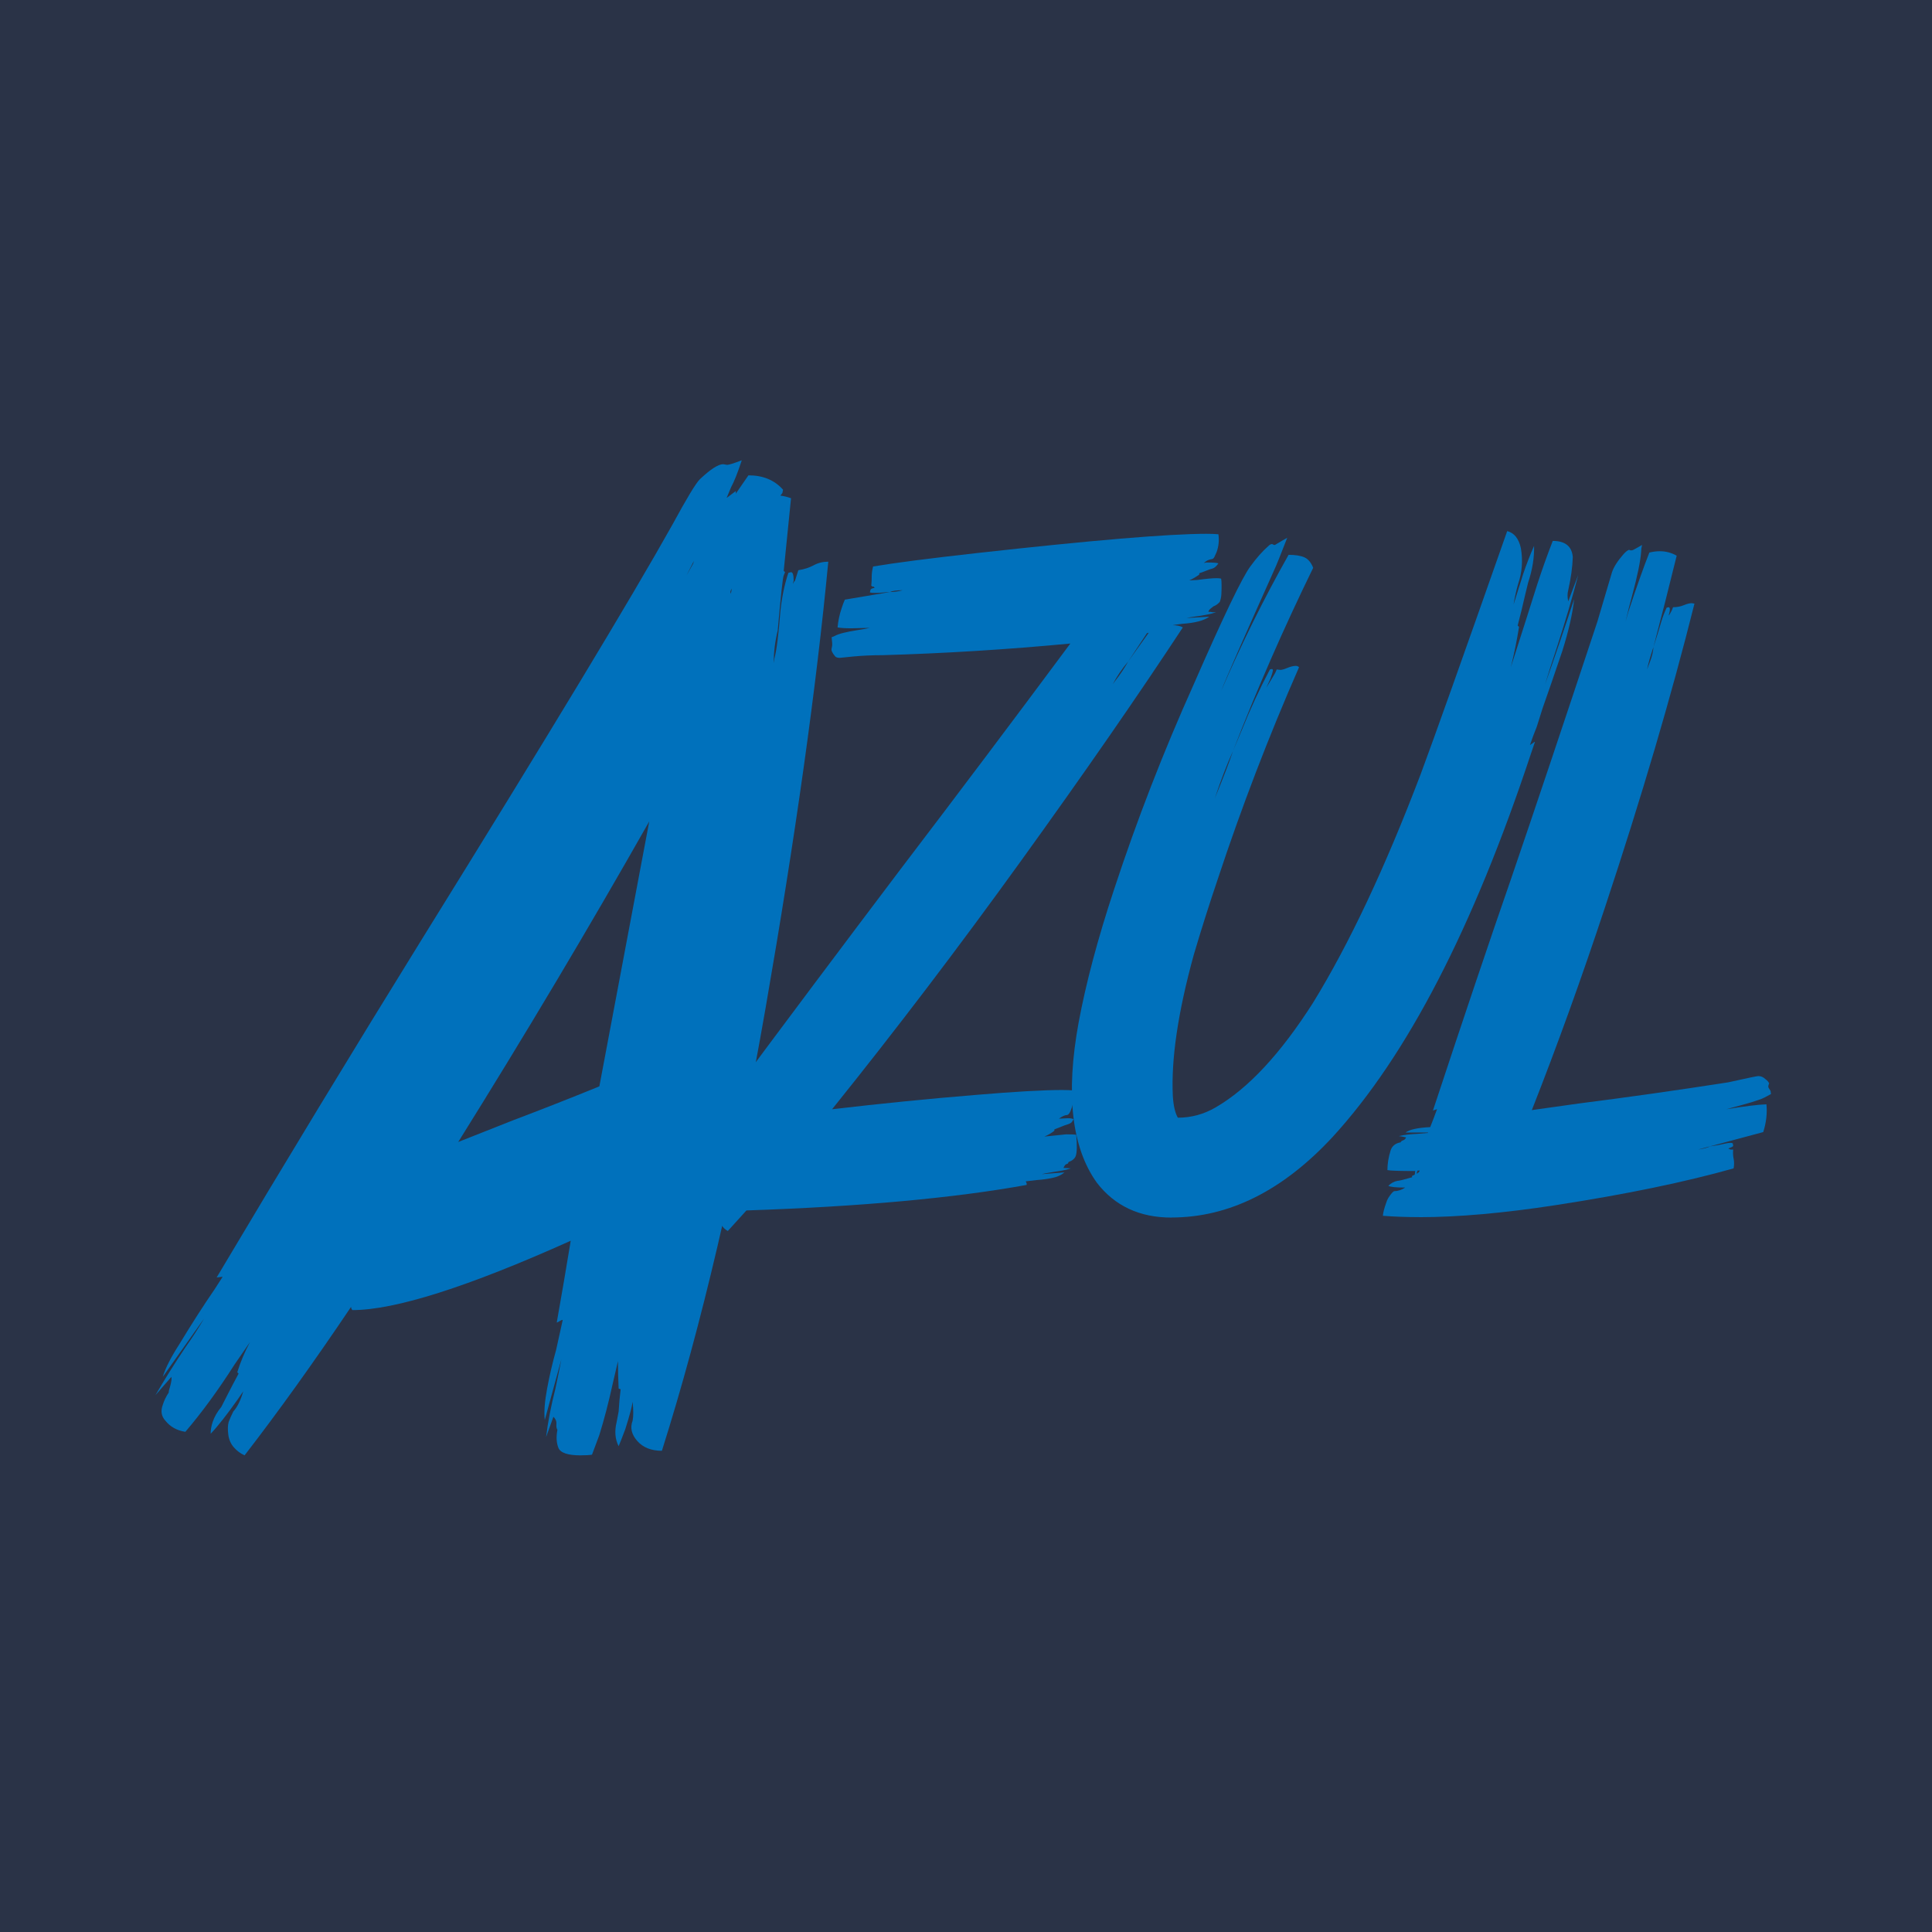<?xml version="1.0" encoding="UTF-8"?>
<svg id="Layer_1" data-name="Layer 1" xmlns="http://www.w3.org/2000/svg" viewBox="0 0 1200 1200">
  <defs>
    <style>
      .cls-1 {
        fill: #2a3347;
      }

      .cls-1, .cls-2 {
        stroke-width: 0px;
      }

      .cls-2 {
        fill: #0071bc;
      }
    </style>
  </defs>
  <rect class="cls-1" width="1200" height="1200"/>
  <g>
    <g>
      <path class="cls-2" d="M452.04,764.6c-1.7-.93-3.07-2.27-4.1-4.03-1.04-1.76-1.56-3.57-1.56-5.42l.28-2.5c-1.51,0-2.88.09-4.1.28-1.23.18-2.31.28-3.25.28l-7.64.83c-1.32,0-2.74-1.02-4.24-3.06-5.47-2.59-7.92-5.84-7.36-9.73.57-1.67,2.07-4.45,4.53-8.34l.85-2.78c.38-.56.66-1.2.85-1.95.19-.74.28-1.48.28-2.23l-7.36,7.79c4.34-6.67,12.73-17.52,25.18-32.54l-21.22,24.2c2.45-5.38,9.52-15.2,21.22-29.48,2.45-2.96,4.43-5.42,5.94-7.37,1.51-1.95,2.92-3.75,4.24-5.42h-2.55c35.65-48.02,71.49-95.86,107.52-143.52,35.46-46.54,70.55-93.18,105.26-139.9-39.24,3.71-78.09,6.12-116.58,7.23-6.42,0-12.55.28-18.39.83l-8.21.83c-1.32,0-2.26-.28-2.83-.83-1.89-2.23-2.64-3.89-2.26-5.01,0-.18.09-.65.28-1.39.19-.74.09-2.59-.28-5.56l1.98-.83c2.26-1.29,6.98-2.5,14.15-3.62,2.64-.37,5.19-.83,7.64-1.39l-11.32.28c-3.96,0-6.89-.18-8.77-.56.38-4.08,1.22-8.07,2.55-11.96.57-1.85,1.23-3.62,1.98-5.28l28.01-4.73c2.64,0,5.28-.37,7.92-1.11-3.78,0-6.42.37-7.92,1.11-1.13,0-2.5.1-4.1.28-1.6.19-3.16.28-4.67.28-1.7,0-2.93-.09-3.68-.28l.28-1.39c.19-.74.94-1.2,2.26-1.39l.57-.28c-.19,0-.33-.04-.42-.14-.1-.09-.14-.23-.14-.42h-.85l-.85-.56c.19-1.85.28-3.75.28-5.7s.28-4.03.85-6.26c13.2-2.23,34.71-5.01,64.51-8.34,71.68-7.97,119.22-11.96,142.61-11.96,2.83,0,5.28.1,7.36.28.57,3.71.19,7.42-1.13,11.13-.57,1.3-1.04,2.32-1.41,3.06-.38.74-.9,1.16-1.56,1.25-.66.1-1.37.28-2.12.56-.76.28-1.7.88-2.83,1.81l1.7-.28c4.15,0,6.6.19,7.36.56-1.32,1.86-2.55,2.92-3.68,3.2-1.13.28-2.36.7-3.68,1.25-1.32.56-2.83,1.11-4.53,1.67v.83c-2.08,1.49-4.15,2.69-6.22,3.62l5.09-.28c5.47-.74,9.43-1.11,11.88-1.11,1.13,0,2.07.1,2.83.28.19.93.28,2.41.28,4.45s-.05,3.85-.14,5.42c-.1,1.58-.42,3.11-.99,4.59-1.13,1.3-2.45,2.23-3.96,2.78-.19.19-.71.6-1.56,1.25-.85.65-1.37,1.35-1.56,2.09.94,0,1.79.1,2.55.28h2.26c-1.51.56-3.44,1.07-5.8,1.53-2.36.46-4.62.83-6.79,1.11-2.17.28-4.1.6-5.8.97l14.15-.83c-3.21,2.41-8.87,3.89-16.98,4.45-3.02.37-4.91.65-5.66.83h-.57c3.01,0,5.28.46,6.79,1.39-27.92,42.46-61.4,90.77-100.45,144.91-39.05,54.15-78.19,105.6-117.42,154.37,29.99-3.52,59.7-6.49,89.13-8.9,24.14-2.04,42.06-3.06,53.76-3.06,2.83,0,5.28.1,7.36.28.19,3.89-.28,7.51-1.42,10.85-.95,2.97-1.98,4.45-3.11,4.45s-2.74.74-4.81,2.22l5.66-.28c1.32,0,2.45.19,3.39.56-.57,1.3-1.18,2.13-1.84,2.5-.66.37-1.46.7-2.41.97-.95.28-2.08.7-3.4,1.25-1.32.56-2.74,1.11-4.24,1.67v.83c-1.89,1.49-3.96,2.69-6.22,3.62l13.58-1.39c3.21,0,5.28.1,6.22.28.57,6.49.47,10.85-.28,13.07-.57,1.67-2.08,2.97-4.53,3.89l-.28.83c-.38.19-.8.37-1.27.56-.47.19-.99.93-1.56,2.23l4.53.28c-1.51.56-3.35,1.02-5.52,1.39-2.17.37-4.43.74-6.79,1.11-2.36.37-4.29.74-5.8,1.11l14.15-1.11c-1.89,1.67-4.43,2.83-7.64,3.48-3.21.65-6.32,1.07-9.34,1.25l-7.07.83c.57.93.75,1.67.57,2.23-45.09,8.16-103.09,13.45-174.02,15.85l-11.6,12.79ZM442.71,736.51l6.79-1.11h-5.94l-.85,1.11ZM691.14,425l1.42-1.95c3.21-4.08,5.94-8.16,8.21-12.24l12.73-17.8-1.13.28-11.6,17.52c-3.78,4.45-6.98,9.18-9.62,14.18Z"/>
      <path class="cls-2" d="M727.64,756.26c-19.81,0-35.28-7.23-46.4-21.7-15.66-21.88-19.43-54.97-11.32-99.29,4.53-24.48,11.88-52.1,22.07-82.89,14.15-43.02,30.56-85.29,49.23-126.83,18.48-42.28,30.28-66.84,35.37-73.71,3.77-5.19,7.45-9.36,11.04-12.52.94-.93,1.7-1.39,2.26-1.39.38,0,.66.1.85.28.19.19.57.28,1.13.28,3.4-2.04,5.94-3.52,7.64-4.45-4.15,10.76-6.89,17.52-8.21,20.3-18.86,42.09-29.81,67.03-32.82,74.82,12.45-28.93,26.41-57.11,41.88-84.55,4.15,0,7.4.51,9.76,1.53,2.36,1.02,4.2,3.2,5.52,6.54-18.3,37.46-34.9,75.38-49.8,113.76-3.78,8.34-7.55,18.17-11.32,29.48,5.47-13.35,9.24-23.18,11.32-29.48l5.38-12.79c5.28-13.16,11.13-25.77,17.54-37.83l1.13-.28c.57,0,.8.37.71,1.11-.1.74-.61,2.41-1.56,5.01l-2.55,5.56c3.4-5.56,5.23-8.62,5.52-9.18s.61-1.3.99-2.23l2.26.28c.94,0,2.41-.42,4.39-1.25s3.72-1.25,5.23-1.25c.75,0,1.42.28,1.98.83-18.86,43.02-35.65,86.78-50.37,131.28-5.28,15.58-10.28,31.34-15,47.28-9.81,35.6-14.15,64.9-13.02,87.89.38,5.94,1.41,10.39,3.11,13.35,8.3,0,16.13-2.13,23.48-6.4,20.18-11.68,40.37-33.38,60.55-65.08,22.45-36.53,44.71-83.81,66.78-141.85,8.49-22.81,26.41-73.15,53.76-151.03,4.34,1.11,7.17,4.64,8.49,10.57,1.32,7.79.75,15.21-1.7,22.25-1.13,3.89-2.08,8.16-2.83,12.79l5.94-18.91c2.07-6.12,4.34-11.96,6.79-17.52.19,7.23-1.04,14.84-3.68,22.81l-1.7,6.95c-1.51,6.68-3.11,13.26-4.81,19.75l.85.83c-1.32,8.34-3.02,16.69-5.09,25.03l9.62-30.04,6.79-21.42c3.02-9.27,6.23-18.26,9.62-26.98,7.73,0,11.88,3.34,12.45,10.01-.19,6.12-1.13,12.98-2.83,20.58-.57,2.04-.57,4.36,0,6.95,2.07-5.38,4.15-10.85,6.22-16.41-3.78,14.46-8.11,29.2-13.02,44.22-3.4,10.2-5.94,18.17-7.64,23.92,6.22-17.61,12.26-35.32,18.11-53.12-.95,8.9-3.39,19.66-7.36,32.26-5.47,16.13-9.53,27.91-12.17,35.32l-3.68,11.68c-1.51,3.71-2.93,7.51-4.25,11.4l2.83-1.95h.28l-2.55,7.51c-35.84,108.1-76.87,187.37-123.08,237.81-30.94,33.38-64.33,50.06-100.17,50.06Z"/>
      <path class="cls-2" d="M881.56,755.98c-8.11,0-15.66-.28-22.64-.83.19-2.04.85-4.63,1.98-7.79.38-1.29.85-2.41,1.42-3.34,1.7-2.59,2.92-3.99,3.68-4.17,2.26,0,4.53-.74,6.79-2.23-5.85,0-9.34-.37-10.47-1.11,1.7-1.67,3.58-2.69,5.66-3.06.94,0,3.96-.74,9.05-2.22v-.83l1.7-.83.28-2.23c-9.62,0-15.38-.18-17.26-.56,0-3.89.66-7.97,1.98-12.24.94-2.78,3.01-4.45,6.22-5.01.19-.56.71-.97,1.56-1.25s1.46-.88,1.84-1.81c-1.51-.37-3.02-.65-4.53-.83,3.21-.74,7.07-1.2,11.6-1.39l6.51-.56v-.28h-13.87c2.45-1.85,7.54-2.96,15.28-3.34l2.26-5.84,1.98-5.29-2.55.83c19.05-57.67,35.27-105.78,48.67-144.35,14.52-42.46,32.35-95.58,53.48-159.37l9.05-30.6c1.13-3.34,3.49-7.04,7.07-11.13,1.32-1.48,2.45-2.41,3.4-2.78.38,0,.66.1.85.28h1.13c.38,0,2.45-1.11,6.23-3.34-.38,1.49-.57,2.88-.57,4.17-.38,5.75-2.26,14.93-5.66,27.54-1.51,5.38-2.83,10.67-3.96,15.85l1.7-6.12c4.9-14.83,9.24-27.07,13.02-36.71,2.26-.56,4.43-.83,6.51-.83,3.77,0,7.26.93,10.47,2.78-4.72,19.29-9.53,38.2-14.43,56.74-1.89,5.56-3.21,10.2-3.96,13.91l1.98-5.28c1.13-2.96,1.79-5.84,1.98-8.62l2.55-8.07,2.26-7.51c.94-3.15,2.07-6.12,3.4-8.9l1.13-.28c1.13,0,1.13,1.86,0,5.56v-.28c.38-.37.66-.74.85-1.11.19-.37.47-.88.85-1.53.38-.65.75-1.53,1.13-2.64,2.45,0,4.67-.42,6.65-1.25s3.63-1.25,4.95-1.25l1.7.28c-14.34,57.3-32.82,120.06-55.46,188.3-14.53,43.95-29.71,86.04-45.55,126.27l29.71-4.17c30.56-3.89,61.3-8.25,92.24-13.07,11.69-2.59,17.92-3.89,18.67-3.89,1.7,0,3.21.65,4.53,1.95.19.19.47.42.85.7.38.28.85.88,1.42,1.81-.38.93-.57,1.63-.57,2.09s.47,1.35,1.42,2.64l.28,1.95c-.76.37-1.61.83-2.55,1.39-.95.56-2.08,1.11-3.4,1.67-4.15,1.49-8.02,2.69-11.6,3.62-3.59.93-6.98,1.86-10.19,2.78,11.32-1.85,19.62-2.87,24.9-3.06.57,5.56-.1,11.31-1.98,17.25l-40.46,10.85c3.58-.56,6.03-1.2,7.36-1.95l5.09-.83c4.15-.93,6.6-1.39,7.36-1.39s1.32.1,1.7.28c.19.74.28,1.3.28,1.67-.19.37-1.04.83-2.55,1.39l-.57.28h.57c-.19.19-.14.28.14.28s.52.09.71.28h1.7c-.19,2.04-.1,3.94.28,5.7.38,1.76.38,3.75,0,5.98-30.18,8.53-66.97,16.13-110.35,22.81-32.64,5.01-60.93,7.51-84.88,7.51ZM879.87,729c.94-.37,1.6-1.02,1.98-1.95h-1.41l-.57,1.95Z"/>
    </g>
    <path class="cls-2" d="M360.69,903.95c-8,0-12.61-1.56-13.85-4.67s-1.45-6.84-.62-11.18c-.56-.81-.76-2.03-.62-3.66.14-1.62-.48-3.11-1.86-4.47l-4.55,12.6c1.1-9.21,3.03-19.23,5.79-30.07,1.38-6.5,2.62-12.6,3.72-18.29l-10.33,37.79c-.56-4.88-.07-11.38,1.45-19.51,1.51-8.13,3.37-16.11,5.58-23.98l4.13-18.69c-.56,0-1.24.27-2.07.81-.83.55-1.38.81-1.65.81,3.03-17.07,5.92-33.99,8.68-50.79-63.94,28.72-109.14,43.07-135.59,43.07-.56-.54-.83-1.22-.83-2.03-23.15,34.41-45.2,65.16-66.14,92.24-2.48-1.09-4.69-2.71-6.61-4.88-1.93-2.17-3.1-4.81-3.51-7.92-.41-3.11-.35-5.75.21-7.92.83-2.17,1.79-4.33,2.89-6.5,2.48-2.71,4.55-6.91,6.2-12.6l-3.31,4.88c-6.89,9.75-12.54,16.93-16.95,21.54,0-2.44.41-4.88,1.24-7.31,1.1-3.25,2.89-6.36,5.37-9.35l3.31-6.5c2.48-4.88,4.96-9.61,7.44-14.22l-.83-.81c1.92-6.23,4.55-12.46,7.85-18.69l-9.51,13.82c-10.2,15.99-20.4,29.94-30.59,41.86-5.24-.81-9.37-3.11-12.4-6.91-2.48-2.71-3.04-5.96-1.65-9.75.83-2.71,2.07-5.28,3.72-7.72,0-.81.27-2.03.83-3.66.83-2.98,1.1-5.01.83-6.1l-9.92,11.38c5.51-9.48,11.71-19.37,18.6-29.66,4.41-6.23,8.27-12.19,11.58-17.88l-25.63,36.17c1.65-5.42,5.1-12.19,10.33-20.32,7.71-12.73,15.02-24.11,21.91-34.13l4.96-7.72-3.72.41c41.89-70.43,84.47-140.6,127.74-210.5,77.99-125.7,129.81-211.44,155.44-257.23,8.82-16.25,14.47-25.6,16.95-28.04,6.61-6.23,11.43-9.35,14.47-9.35l2.48.41c1.1,0,4.13-.95,9.09-2.84-2.48,7.59-4.69,13.14-6.61,16.66l-2.89,6.91c0-.27.14-.41.41-.41l5.37-4.06v1.63l7.85-11.38c9.09,0,16.26,2.98,21.5,8.94l-.41,2.03-1.24,1.63c2.2.27,4.41.81,6.61,1.63l-4.55,45.11.83.81-.83,2.03c-.56,1.09-1.8,12.46-3.72,34.13-1.65,6.77-2.48,13.55-2.48,20.32l.41-2.84c1.38-5.14,2.62-14.9,3.72-29.26.83-8.39,2.48-16.39,4.96-23.98l1.65-.41c1.1,0,1.65,1.77,1.65,5.28-.28.81-.41,1.49-.41,2.03.27-.81.68-1.49,1.24-2.03l2.07-6.5c3.58-.54,6.75-1.56,9.51-3.05,2.75-1.49,5.79-2.24,9.09-2.24-7.44,78.29-20.4,170.54-38.86,276.73-18.47,106.2-39.96,198.04-64.49,275.51-6.61,0-11.72-2.03-15.3-6.1-3.58-4.06-4.55-8.26-2.89-12.6.55-2.71.55-6.64,0-11.79-.28,2.71-1.8,8.4-4.55,17.07-1.93,5.15-3.31,8.67-4.13,10.57-2.21-4.33-2.62-9.35-1.24-15.04l1.24-6.5c.27-4.6.68-9.21,1.24-13.82l-1.24-.41c-.28-5.69-.41-11.38-.41-17.07l-3.31,14.22c-2.48,11.38-5.24,21.94-8.27,31.7-1.65,4.34-3.17,8.39-4.55,12.19-1.65.27-4,.41-7.03.41ZM284.63,709.3l33.9-13.41c17.91-6.77,35.82-13.82,53.74-21.13l31-164.58c-37.48,66.1-77.03,132.47-118.65,199.12ZM426.42,357.39l4.13-7.31.41-1.63-4.55,8.94ZM453.71,368.77l.41-.81.41-2.44-.83,1.63v1.63Z"/>
  </g>
</svg>